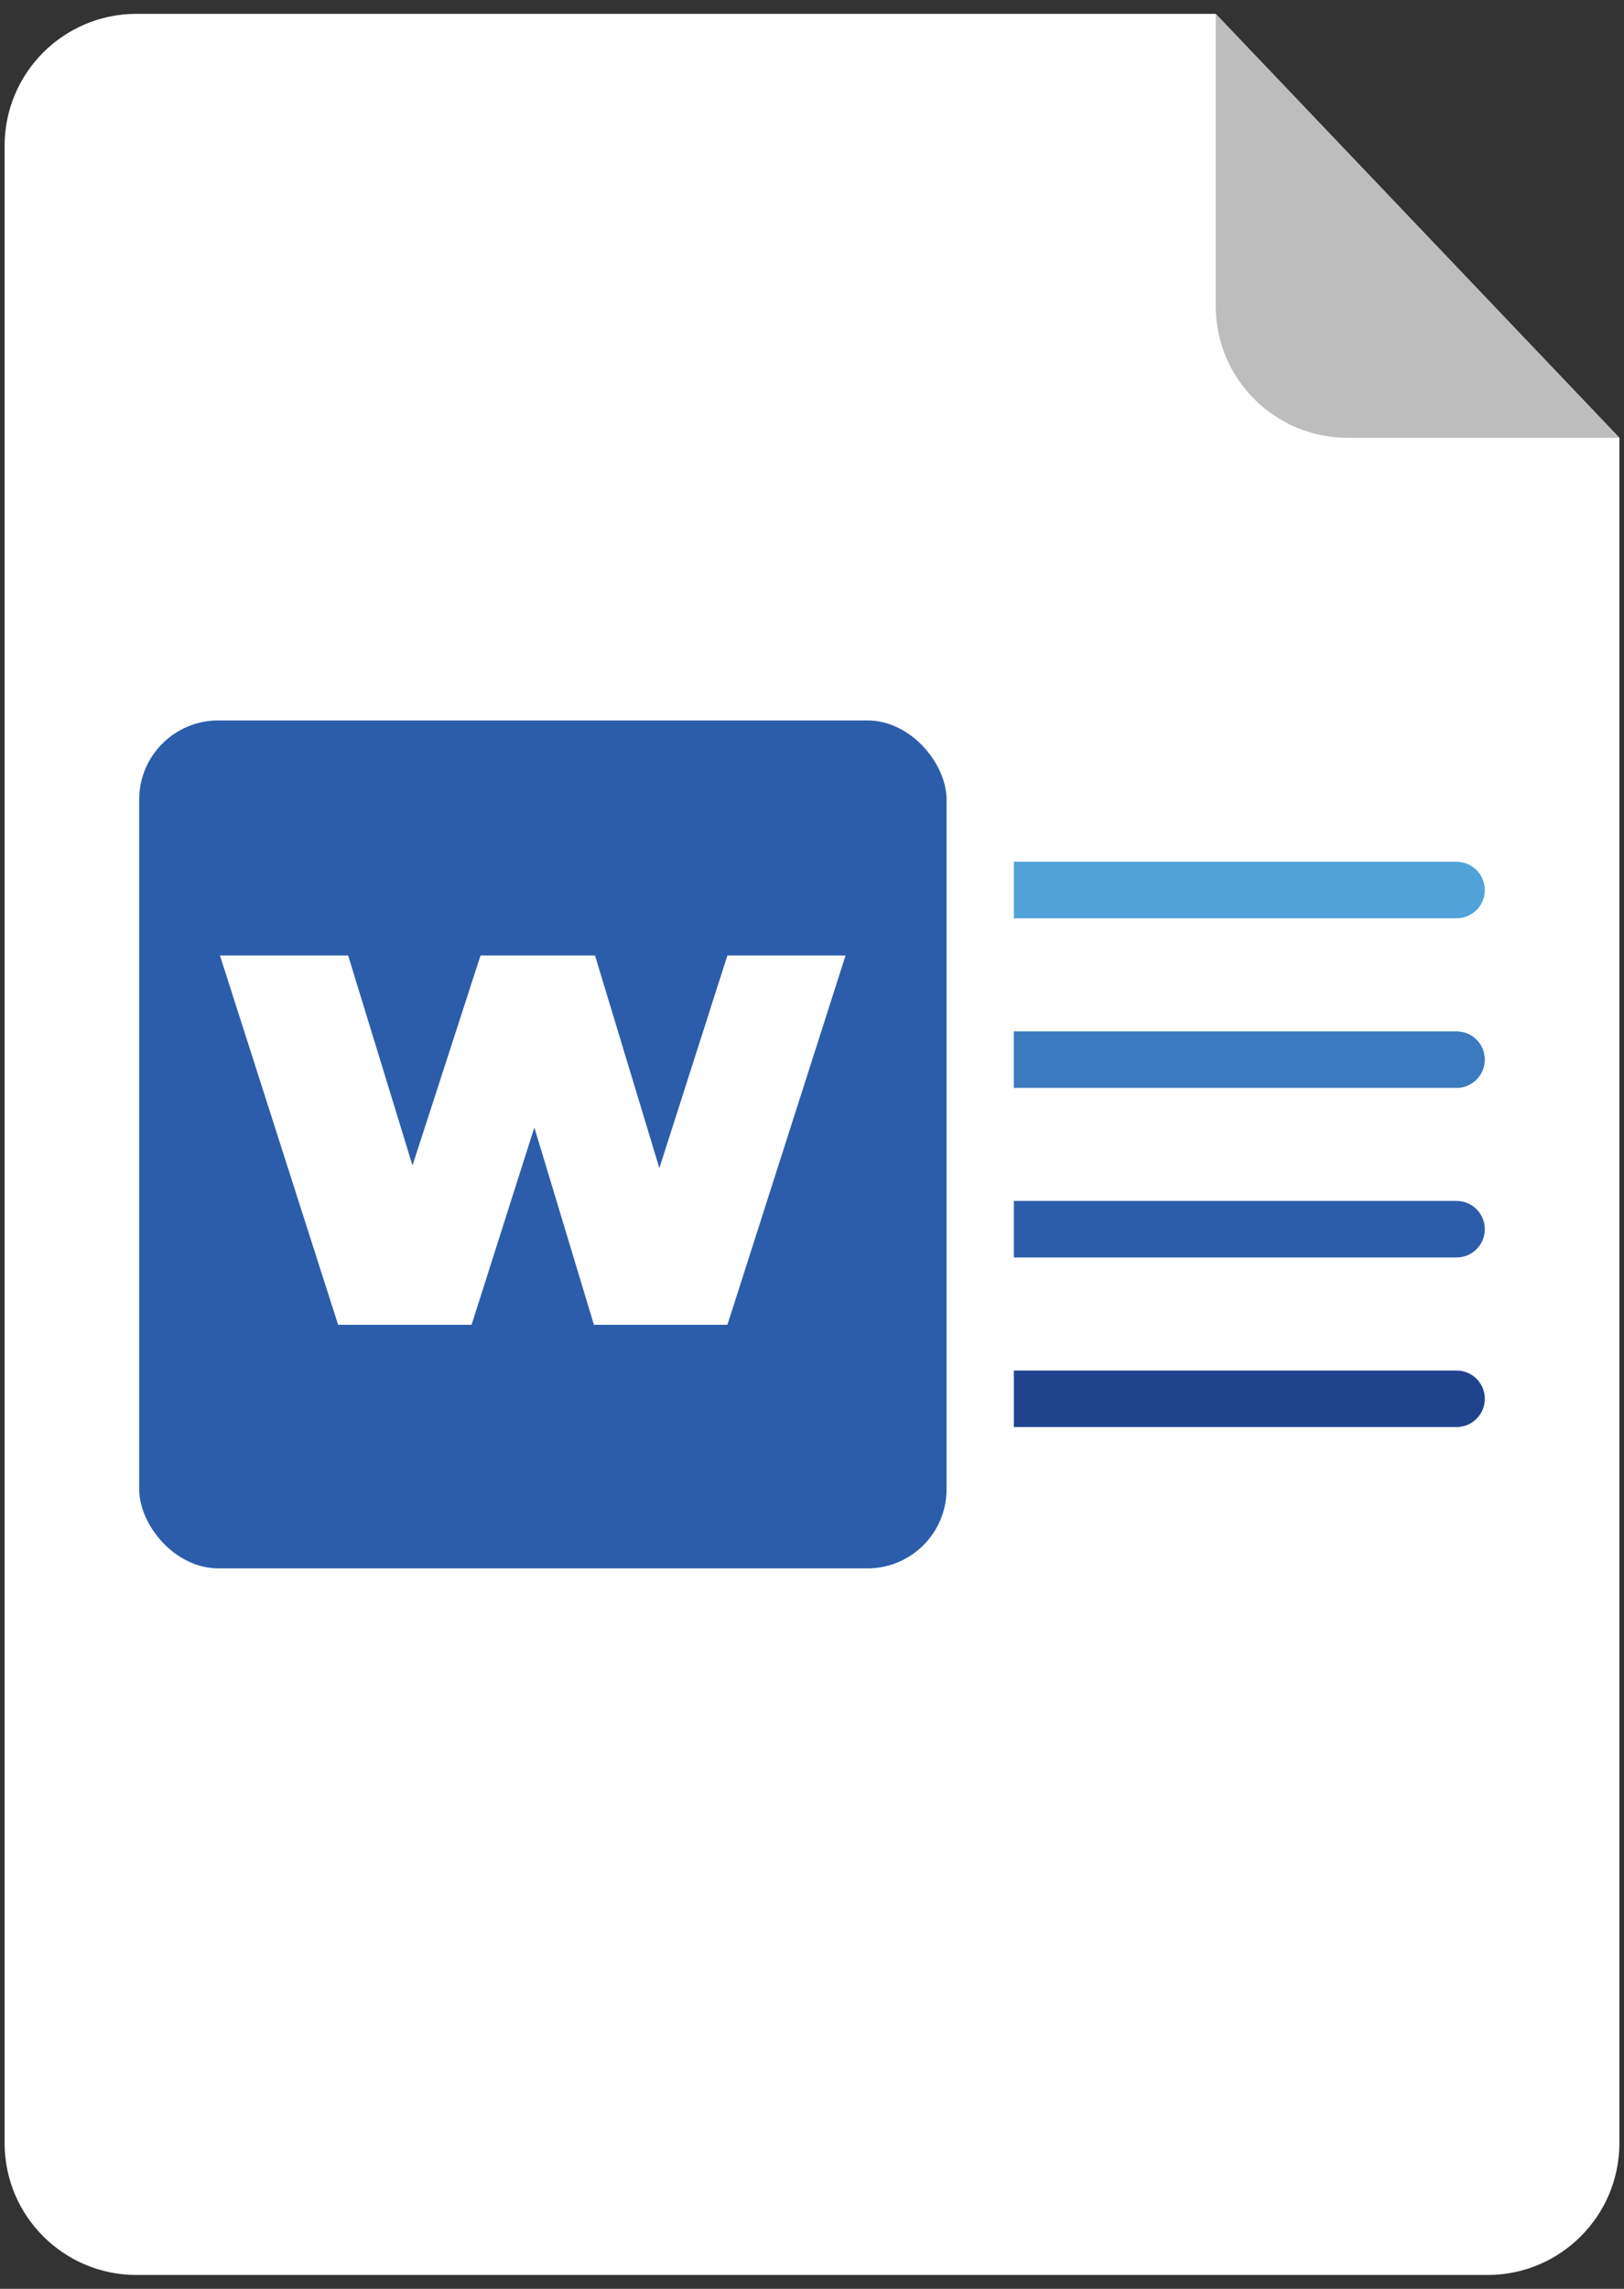<svg width="88" height="124" viewBox="0 0 88 124" fill="none" xmlns="http://www.w3.org/2000/svg">
<rect x="0" y="0" width="88" height="124" fill="#333333" stroke="none"/>
<path d="M0.25 7.896C0.25 3.949 3.449 0.75 7.396 0.75H65.875L87.75 23.719V116.104C87.75 120.051 84.551 123.25 80.604 123.25H7.396C3.449 123.25 0.25 120.051 0.25 116.104V7.896Z" fill="white"/>
<path d="M65.875 16.573V0.75L87.75 23.719H73.021C69.074 23.719 65.875 20.519 65.875 16.573Z" fill="#BDBDBD"/>
<rect x="7.542" y="39.031" width="43.75" height="45.938" rx="4.287" fill="#2C5DAB"/>
<path d="M54.938 46.688H78.927C79.773 46.688 80.458 47.373 80.458 48.219C80.458 49.064 79.773 49.75 78.927 49.75H54.938V46.688Z" fill="#50A2D9"/>
<path d="M54.938 55.875H78.927C79.773 55.875 80.458 56.561 80.458 57.406C80.458 58.252 79.773 58.938 78.927 58.938H54.938V55.875Z" fill="#3B7ABE"/>
<path d="M54.938 65.062H78.927C79.773 65.062 80.458 65.748 80.458 66.594C80.458 67.439 79.773 68.125 78.927 68.125H54.938V65.062Z" fill="#2C5DAB"/>
<path d="M54.938 74.25H78.927C79.773 74.25 80.458 74.936 80.458 75.781C80.458 76.627 79.773 77.313 78.927 77.313H54.938V74.25Z" fill="#20438E"/>
<path d="M45.819 51.765L39.416 71.773H32.184L28.955 61.083L25.553 71.773H18.322L11.919 51.765H18.865L22.352 63.141L26.039 51.765H32.242L35.729 63.284L39.416 51.765H45.819Z" fill="white"/>
</svg>
